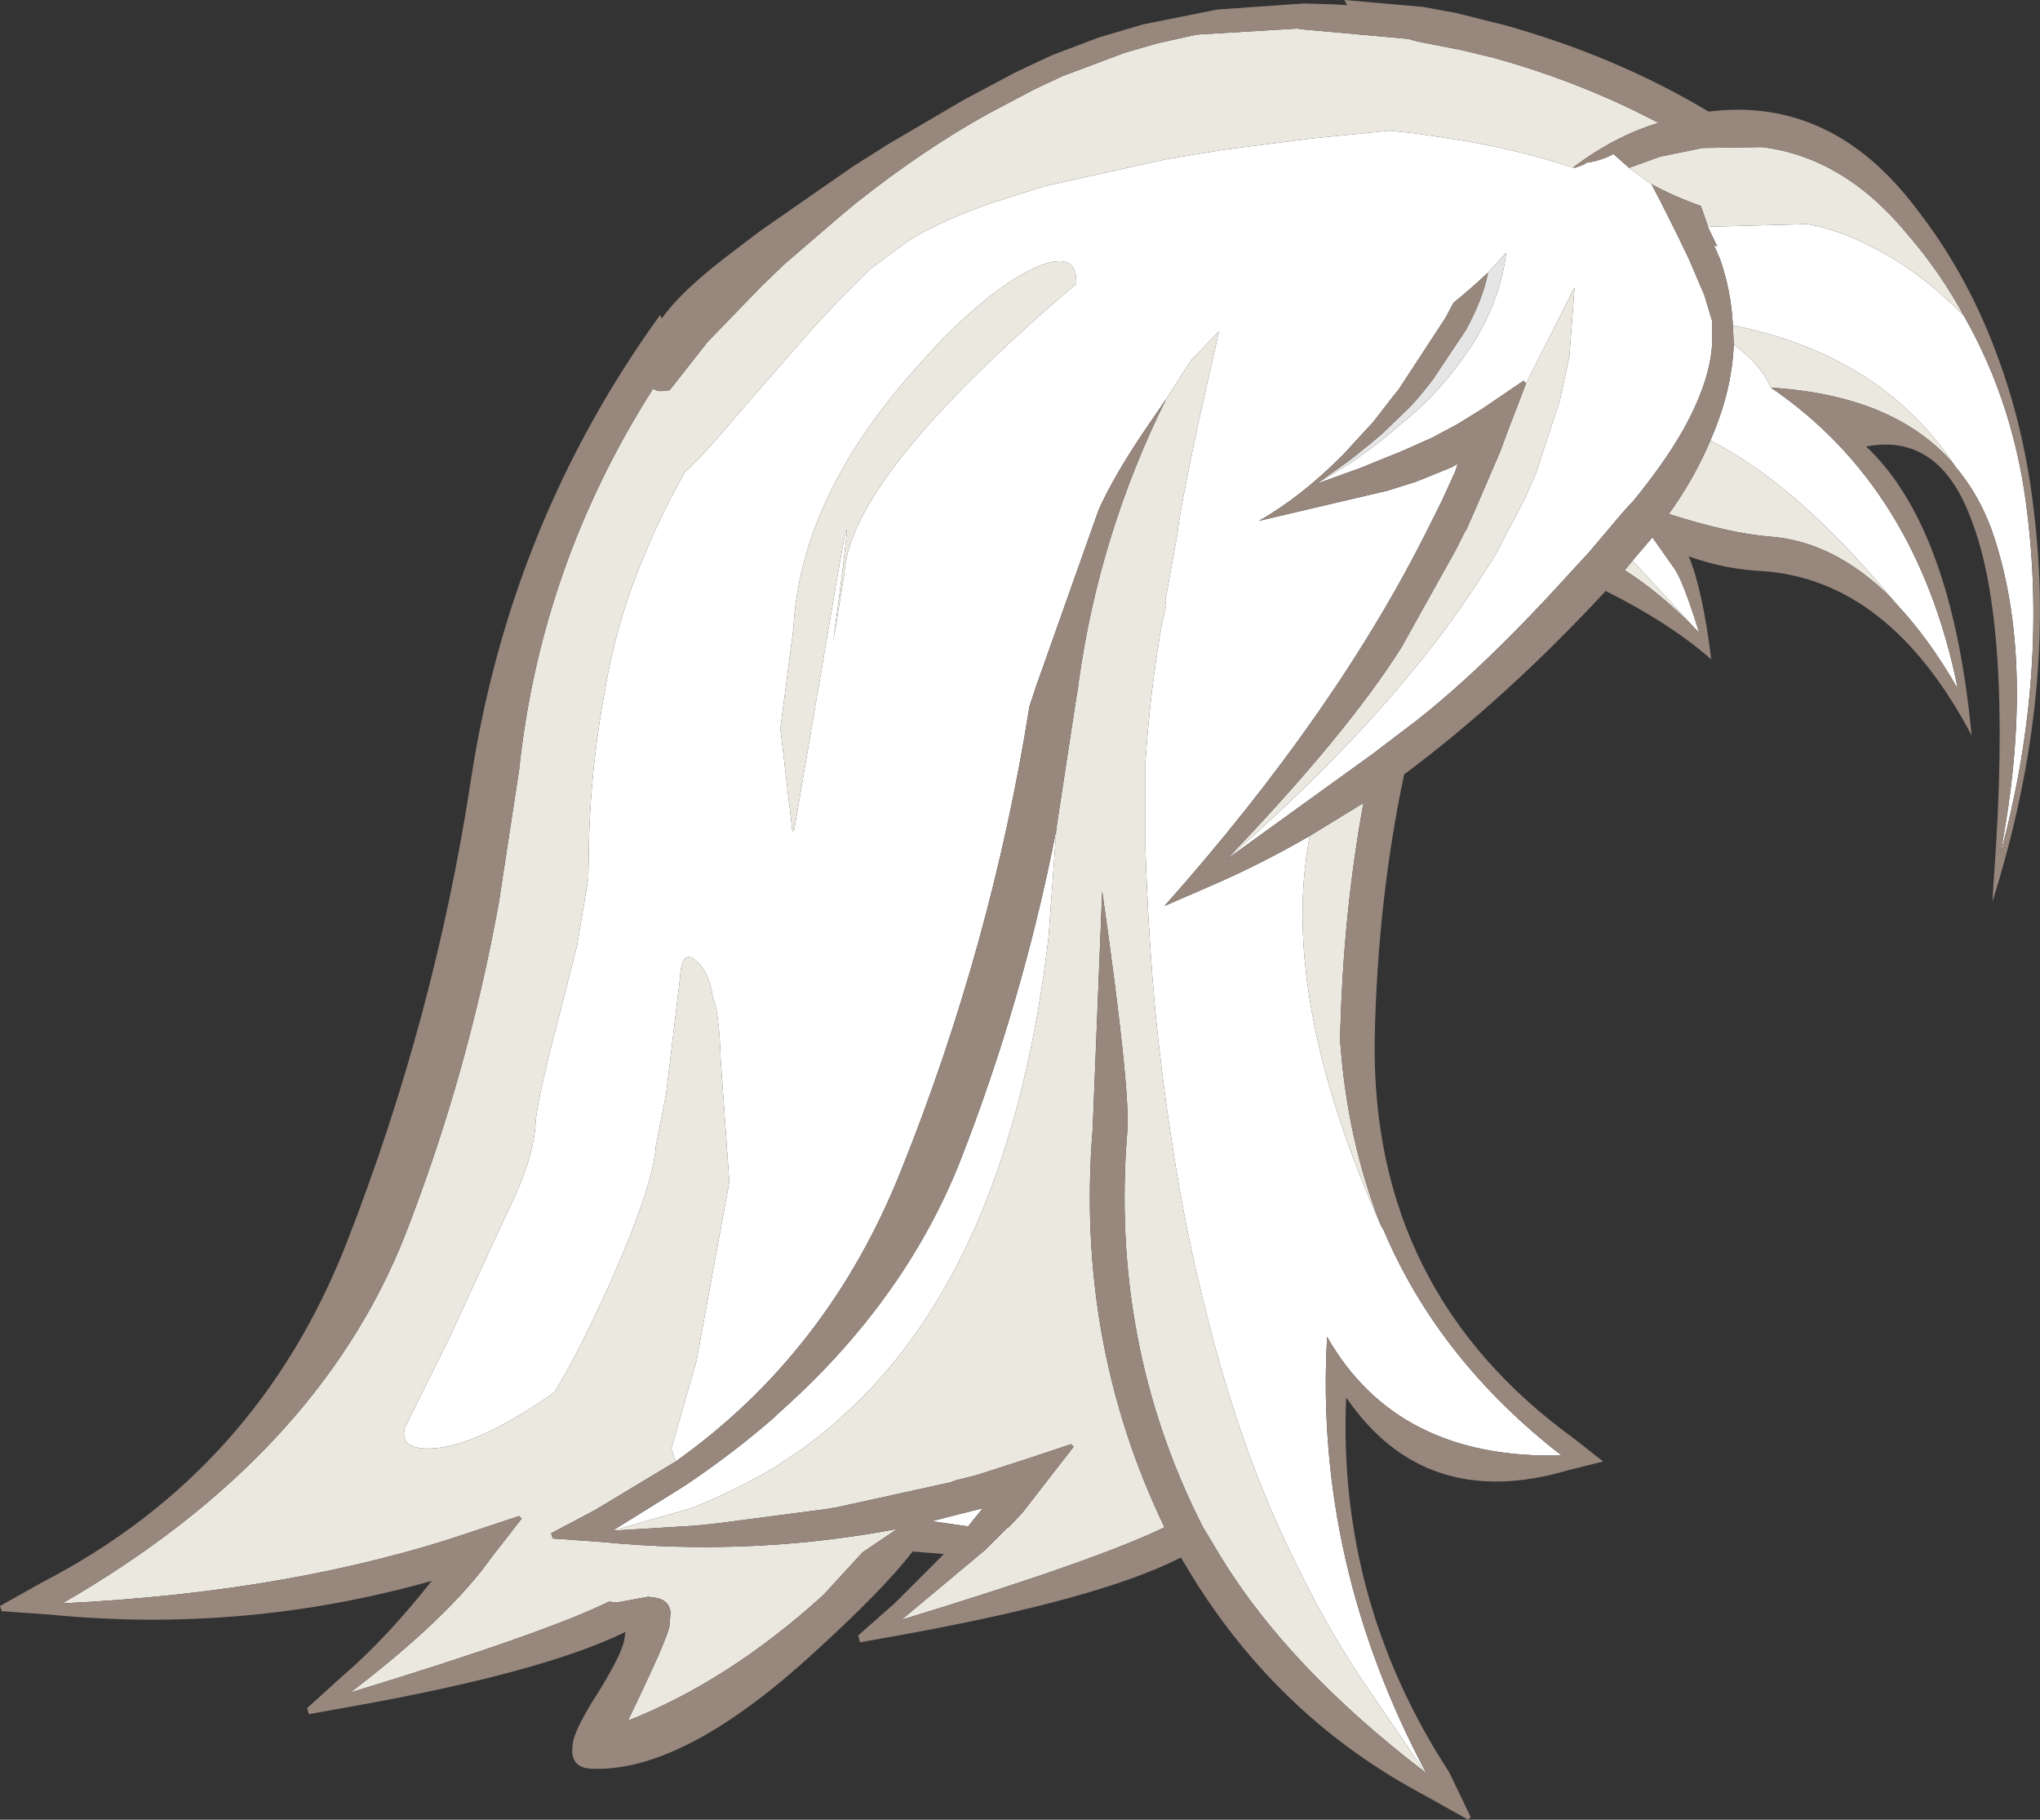 <?xml version="1.0" encoding="UTF-8" standalone="no"?>
<svg xmlns:ffdec="https://www.free-decompiler.com/flash" xmlns:xlink="http://www.w3.org/1999/xlink" ffdec:objectType="shape" height="105.15px" width="117.9px" xmlns="http://www.w3.org/2000/svg">
  <rect width="100%" height="100%" fill="#333333" stroke="none"/>
  <g transform="matrix(1.0, 0.0, 0.0, 1.0, 58.95, 48.05)">
    <path d="M-19.9 36.4 L-20.15 35.65 -18.7 30.6 -16.8 20.25 -17.3 13.15 Q-17.4 10.3 -17.75 9.6 -17.95 8.1 -18.75 7.45 -19.55 6.75 -19.65 8.45 L-20.45 15.15 -21.05 18.2 Q-21.2 20.5 -23.7 26.1 -25.5 30.1 -26.9 32.4 -31.75 35.8 -34.45 35.65 -35.85 35.55 -35.55 34.45 L-32.95 29.2 -30.35 23.55 -29.2 21.1 Q-28.1 18.65 -28.0 16.9 -27.95 15.7 -26.75 11.1 L-25.6 6.6 -24.95 2.7 -24.9 0.1 Q-24.75 -4.05 -24.0 -8.1 -23.5 -11.05 -22.55 -13.8 -21.2 -17.55 -19.35 -20.8 -18.5 -21.5 -16.1 -24.35 L-12.0 -29.05 -10.7 -30.45 -8.6 -32.55 -6.5 -34.1 Q-4.5 -35.35 -1.55 -36.35 L1.45 -37.3 8.45 -38.85 11.8 -39.4 16.85 -40.05 21.35 -40.5 22.8 -40.35 24.8 -40.05 Q28.5 -39.5 32.0 -38.35 L32.05 -38.35 32.35 -38.45 32.6 -38.55 32.75 -38.65 Q33.55 -38.75 34.3 -39.15 L35.2 -38.35 36.5 -37.4 37.05 -36.35 38.0 -34.45 38.65 -33.1 39.55 -31.0 40.0 -29.5 40.0 -28.9 Q40.15 -26.5 38.35 -23.25 37.25 -21.3 35.4 -19.05 L35.2 -18.85 34.8 -18.4 33.7 -17.1 32.85 -16.1 31.7 -14.85 Q26.85 -9.5 22.9 -6.4 L20.4 -4.5 11.95 1.6 Q21.7 -6.9 26.75 -14.85 L27.2 -15.55 27.4 -15.85 27.75 -16.5 28.1 -17.2 28.35 -17.65 28.95 -18.8 29.25 -19.4 29.8 -20.65 31.2 -24.9 31.75 -27.45 32.05 -31.45 29.25 -25.9 29.1 -26.05 26.75 -24.45 25.3 -23.55 23.8 -22.75 22.0 -21.95 21.25 -21.65 19.65 -21.0 17.15 -20.1 19.2 -21.35 20.5 -22.3 21.2 -22.85 22.8 -24.2 23.45 -24.8 Q25.25 -26.65 26.4 -28.55 27.8 -30.95 28.1 -33.45 L27.05 -32.3 Q26.15 -31.45 25.05 -30.55 L24.6 -29.7 22.05 -25.8 21.85 -25.5 21.6 -25.2 20.4 -23.65 19.75 -22.95 18.65 -21.75 Q16.2 -19.3 13.8 -17.95 L21.25 -19.7 22.85 -20.2 23.35 -20.4 24.95 -21.05 25.3 -21.25 25.15 -20.8 24.4 -19.15 24.25 -18.85 23.65 -17.65 Q18.35 -6.95 8.35 4.3 L11.0 3.15 Q13.9 1.9 16.75 0.25 14.95 9.45 20.85 22.75 L21.0 23.0 Q24.2 30.55 31.3 36.05 21.8 36.3 17.75 29.2 17.0 42.25 23.5 54.45 L23.4 54.35 19.55 48.7 Q17.6 45.7 16.05 42.5 14.35 39.1 13.1 35.6 11.75 31.8 10.8 27.95 9.75 23.85 9.05 19.65 8.3 15.15 7.85 10.7 7.4 5.85 7.25 0.95 L7.25 -4.0 Q7.5 -7.9 8.15 -11.7 L8.25 -12.25 8.45 -13.05 8.4 -13.35 9.1 -17.2 Q9.15 -18.15 10.35 -23.8 L11.5 -28.9 9.9 -27.25 8.45 -25.0 7.15 -23.1 Q5.4 -20.5 4.55 -18.6 L0.95 -8.45 0.55 -7.25 Q-1.65 6.6 -6.9 19.65 -11.1 30.15 -19.9 36.4 M54.55 -29.8 Q57.55 -24.55 58.25 -18.1 59.35 -8.65 56.65 1.35 58.8 -9.9 56.15 -17.45 55.4 -19.5 54.05 -21.1 L53.95 -21.25 Q49.7 -27.55 41.2 -29.25 41.1 -31.25 40.45 -33.1 L40.1 -33.9 40.3 -33.8 39.75 -34.95 39.85 -34.95 45.5 -35.1 Q47.4 -34.75 49.3 -33.75 52.0 -32.4 54.55 -29.8 M43.4 -25.65 Q51.85 -19.9 54.2 -8.25 52.5 -11.2 50.65 -13.15 L50.35 -13.5 Q44.9 -20.05 39.9 -22.6 41.15 -25.45 41.25 -28.15 42.85 -26.95 43.4 -25.65 M3.25 -31.65 Q3.35 -33.65 0.9 -32.6 L0.8 -32.55 Q-1.45 -31.5 -4.5 -28.45 L-5.95 -26.85 Q-12.7 -19.35 -13.1 -11.7 L-13.85 -5.95 -13.15 0.0 -13.05 -0.1 -10.95 -12.4 Q-9.15 -23.2 -10.8 -10.95 L-10.15 -14.9 Q-9.85 -20.5 3.25 -31.65 M35.4 -15.65 L36.55 -17.0 37.85 -15.15 Q38.35 -14.4 39.25 -11.5 L39.0 -11.75 35.4 -15.65 M-23.55 40.4 L-19.45 37.85 Q-16.6 35.95 -14.2 33.85 L-14.0 33.65 Q-6.75 27.25 -3.5 19.15 0.15 9.85 2.1 -0.1 L1.65 6.1 Q-0.25 22.35 -7.65 31.1 L-8.4 31.95 Q-10.3 34.0 -12.55 35.65 L-14.2 36.75 Q-16.5 38.1 -19.0 39.1 L-23.55 40.4 M-3.0 40.15 L-5.1 39.85 -2.15 39.1 -3.0 40.15" fill="#ffffff" fill-rule="evenodd" stroke="none"/>
    <path d="M27.05 -32.3 L28.1 -33.45 Q27.8 -30.95 26.4 -28.55 25.25 -26.65 23.45 -24.8 L22.8 -24.2 21.2 -22.85 20.5 -22.3 19.2 -21.35 17.15 -20.1 19.05 -21.45 20.3 -22.45 21.0 -23.05 22.55 -24.55 23.05 -25.1 23.85 -26.1 25.75 -28.95 Q26.75 -30.75 27.05 -32.3" fill="#e5e5e5" fill-rule="evenodd" stroke="none"/>
    <path d="M32.05 -38.35 L32.0 -38.35 Q28.5 -39.5 24.8 -40.05 L22.8 -40.35 21.35 -40.5 16.85 -40.05 11.8 -39.4 8.45 -38.85 1.45 -37.3 -1.55 -36.35 Q-4.5 -35.35 -6.5 -34.1 L-8.6 -32.55 -10.7 -30.45 -12.0 -29.05 -16.1 -24.35 Q-18.5 -21.5 -19.35 -20.8 -21.2 -17.55 -22.55 -13.8 -23.5 -11.05 -24.0 -8.1 -24.75 -4.05 -24.9 0.1 L-24.95 2.7 -25.6 6.6 -26.75 11.1 Q-27.95 15.7 -28.0 16.9 -28.1 18.65 -29.2 21.1 L-30.35 23.55 -32.95 29.2 -35.55 34.45 Q-35.85 35.55 -34.45 35.65 -31.75 35.8 -26.9 32.4 -25.5 30.1 -23.7 26.1 -21.2 20.5 -21.05 18.2 L-20.45 15.15 -19.65 8.45 Q-19.55 6.75 -18.75 7.45 -17.95 8.1 -17.75 9.6 -17.4 10.3 -17.3 13.15 L-16.8 20.25 -18.7 30.6 -20.15 35.65 -19.9 36.4 -24.55 39.2 -27.1 40.55 -27.0 40.85 -24.2 41.05 Q-15.55 41.9 -7.1 40.3 L-9.1 41.65 -11.35 44.1 Q-16.9 49.15 -22.85 51.45 L-22.65 51.35 Q-20.3 46.5 -20.25 45.85 L-20.2 45.1 Q-20.3 44.3 -21.3 44.25 L-21.4 44.25 -21.4 44.2 -23.3 44.55 -23.75 44.5 Q-27.55 46.35 -38.7 49.75 -33.0 45.4 -30.55 41.95 L-28.8 39.7 -28.95 39.55 -31.65 40.45 Q-41.9 43.95 -55.35 44.6 -40.6 36.1 -35.55 23.35 -31.9 14.0 -30.1 4.0 L-30.05 3.65 -28.95 -3.55 Q-27.7 -15.4 -21.2 -25.6 -21.05 -25.45 -20.75 -25.45 L-20.25 -25.5 -18.05 -28.3 -14.95 -31.5 -13.6 -32.8 -10.4 -35.55 -9.5 -36.3 Q-5.6 -39.4 -1.8 -41.5 L0.85 -42.9 2.45 -43.65 6.05 -45.0 7.95 -45.55 10.2 -46.05 16.0 -46.4 16.35 -46.35 22.45 -45.8 22.8 -45.7 23.0 -45.65 23.75 -45.5 25.55 -45.15 27.4 -44.7 Q32.45 -43.3 36.9 -40.95 34.4 -40.2 32.0 -38.4 L32.05 -38.35 M8.45 -25.0 L9.9 -27.25 11.5 -28.9 10.35 -23.8 Q9.15 -18.15 9.1 -17.2 L8.4 -13.35 8.45 -13.05 8.25 -12.25 8.15 -11.7 Q7.5 -7.9 7.25 -4.0 L7.25 0.95 Q7.4 5.85 7.85 10.7 8.3 15.15 9.05 19.65 9.75 23.85 10.8 27.95 11.75 31.8 13.1 35.6 14.35 39.1 16.05 42.5 17.6 45.7 19.55 48.7 L23.4 54.35 Q15.5 48.3 11.6 41.9 L10.55 40.15 Q5.2 29.6 6.2 17.35 6.4 15.0 4.75 3.45 L4.2 17.2 Q3.2 29.5 8.35 40.2 4.6 42.05 -6.85 45.55 L-2.0 41.5 -0.7 40.2 -0.65 40.2 0.15 39.35 1.35 37.8 3.1 35.55 2.95 35.4 0.25 36.3 -2.55 37.2 -3.75 37.5 -4.0 37.6 -10.6 39.05 -11.2 39.15 -17.3 39.95 -18.65 40.1 -23.55 40.4 -19.0 39.1 Q-16.5 38.1 -14.2 36.75 L-12.55 35.65 Q-10.3 34.0 -8.4 31.95 L-7.65 31.1 Q-0.25 22.35 1.65 6.1 L2.1 -0.1 2.15 -0.5 3.25 -7.7 3.35 -8.3 3.4 -8.7 Q4.6 -17.25 8.45 -25.0 M20.85 22.75 Q14.95 9.45 16.75 0.25 L19.85 -1.65 Q18.65 4.9 18.5 12.05 18.9 17.8 20.85 22.75 M29.25 -25.9 L32.05 -31.45 31.75 -27.45 31.2 -24.9 29.8 -20.65 29.25 -19.4 28.95 -18.8 28.35 -17.65 28.1 -17.2 27.75 -16.5 27.4 -15.85 27.2 -15.55 26.75 -14.85 Q21.7 -6.9 11.95 1.6 18.9 -5.65 22.05 -10.65 L25.2 -16.3 25.7 -17.3 25.8 -17.45 26.35 -18.7 27.75 -21.95 28.25 -23.3 29.25 -25.9 M36.5 -37.4 L35.2 -38.35 37.0 -39.0 39.45 -39.5 42.9 -39.55 Q47.65 -38.95 51.3 -34.5 53.2 -32.3 54.55 -29.8 52.0 -32.4 49.3 -33.75 47.4 -34.75 45.5 -35.1 L39.85 -34.95 39.75 -34.95 39.75 -35.0 39.35 -36.15 Q37.8 -36.7 36.5 -37.4 M53.95 -21.25 Q50.55 -25.2 43.4 -25.65 42.85 -26.95 41.25 -28.15 L41.2 -29.25 Q49.7 -27.55 53.95 -21.25 M50.35 -13.5 Q47.05 -16.8 43.25 -17.05 40.95 -17.25 37.5 -18.35 39.0 -20.45 39.9 -22.6 44.9 -20.05 50.35 -13.5 M3.25 -31.65 Q-9.85 -20.5 -10.15 -14.9 L-10.8 -10.95 Q-9.15 -23.2 -10.95 -12.4 L-13.05 -0.1 -13.15 0.0 -13.85 -5.95 -13.1 -11.7 Q-12.7 -19.35 -5.95 -26.85 L-4.5 -28.45 Q-1.45 -31.5 0.8 -32.55 L0.9 -32.6 Q3.35 -33.65 3.25 -31.65 M39.0 -11.75 Q37.0 -13.8 34.95 -15.1 L35.4 -15.65 39.0 -11.75" fill="#ebe8e0" fill-rule="evenodd" stroke="none"/>
    <path d="M-19.9 36.4 Q-11.1 30.15 -6.9 19.65 -1.65 6.6 0.55 -7.25 L0.95 -8.45 4.55 -18.6 Q5.4 -20.5 7.15 -23.1 L8.45 -25.0 Q4.6 -17.25 3.4 -8.7 L3.35 -8.3 3.25 -7.7 2.15 -0.5 2.1 -0.1 Q0.15 9.85 -3.5 19.15 -6.75 27.25 -14.0 33.65 L-14.2 33.85 Q-16.6 35.95 -19.45 37.85 L-23.55 40.4 -18.65 40.1 -17.3 39.95 -11.2 39.15 -10.6 39.05 -4.0 37.6 -3.75 37.5 -2.55 37.2 0.25 36.3 2.95 35.4 3.1 35.55 1.35 37.8 0.15 39.35 -0.65 40.2 -0.7 40.2 -2.0 41.5 -6.85 45.55 Q4.6 42.05 8.35 40.2 3.2 29.5 4.2 17.2 L4.75 3.45 Q6.4 15.0 6.2 17.35 5.2 29.6 10.55 40.15 L11.6 41.9 Q15.5 48.3 23.4 54.35 L23.5 54.45 Q17.0 42.25 17.75 29.2 21.8 36.3 31.3 36.05 24.2 30.55 21.0 23.0 L20.85 22.75 Q18.9 17.8 18.5 12.05 18.65 4.9 19.85 -1.65 L16.75 0.25 Q13.9 1.9 11.0 3.15 L8.35 4.3 Q18.35 -6.95 23.65 -17.65 L24.25 -18.85 24.4 -19.15 25.15 -20.8 25.3 -21.25 24.95 -21.05 23.35 -20.4 22.85 -20.2 21.25 -19.7 13.8 -17.95 Q16.2 -19.3 18.65 -21.75 L19.75 -22.95 20.4 -23.65 21.6 -25.2 21.85 -25.5 22.05 -25.8 24.6 -29.7 25.05 -30.55 Q26.15 -31.45 27.05 -32.3 26.75 -30.75 25.75 -28.95 L23.85 -26.1 23.05 -25.1 22.55 -24.55 21.0 -23.05 20.3 -22.45 19.05 -21.45 17.15 -20.1 19.65 -21.0 21.25 -21.65 22.0 -21.95 23.8 -22.75 25.3 -23.55 26.75 -24.45 29.1 -26.05 29.25 -25.9 28.25 -23.3 27.75 -21.95 26.35 -18.7 25.8 -17.45 25.7 -17.3 25.2 -16.3 22.05 -10.65 Q18.9 -5.65 11.95 1.6 L20.4 -4.5 22.9 -6.4 Q26.85 -9.5 31.7 -14.85 L32.85 -16.1 33.7 -17.1 34.8 -18.4 35.2 -18.85 35.4 -19.05 Q37.25 -21.3 38.35 -23.25 40.15 -26.5 40.0 -28.9 L40.0 -29.5 39.55 -31.0 38.65 -33.1 38.0 -34.45 37.05 -36.35 36.5 -37.4 Q37.8 -36.7 39.35 -36.15 L39.75 -35.0 39.75 -34.95 40.3 -33.8 40.1 -33.9 40.45 -33.1 Q41.1 -31.25 41.2 -29.25 L41.25 -28.15 Q41.15 -25.45 39.9 -22.6 39.0 -20.45 37.5 -18.35 40.95 -17.25 43.25 -17.05 47.05 -16.8 50.35 -13.5 L50.65 -13.15 Q52.5 -11.2 54.2 -8.25 51.85 -19.9 43.4 -25.65 50.55 -25.2 53.95 -21.25 L54.05 -21.1 Q55.4 -19.5 56.15 -17.45 58.8 -9.9 56.65 1.35 59.35 -8.65 58.25 -18.1 57.55 -24.55 54.55 -29.8 53.2 -32.3 51.3 -34.5 47.65 -38.95 42.9 -39.55 L39.45 -39.5 37.0 -39.0 35.2 -38.35 34.3 -39.15 Q33.55 -38.75 32.75 -38.65 L32.6 -38.55 32.35 -38.45 32.05 -38.35 32.0 -38.4 Q34.4 -40.2 36.9 -40.95 32.45 -43.3 27.4 -44.7 L25.55 -45.15 23.75 -45.5 23.0 -45.65 22.8 -45.7 22.45 -45.8 16.35 -46.35 16.0 -46.4 10.2 -46.05 7.95 -45.55 6.05 -45.0 2.45 -43.65 0.85 -42.9 -1.8 -41.5 Q-5.6 -39.4 -9.5 -36.3 L-10.4 -35.55 -13.6 -32.8 -14.95 -31.5 -18.05 -28.3 -20.25 -25.5 -20.75 -25.45 Q-21.05 -25.45 -21.2 -25.6 -27.7 -15.4 -28.95 -3.55 L-30.05 3.65 -30.1 4.0 Q-31.9 14.0 -35.55 23.35 -40.6 36.1 -55.35 44.6 -41.9 43.95 -31.65 40.45 L-28.95 39.55 -28.8 39.7 -30.55 41.95 Q-33.0 45.4 -38.7 49.75 -27.55 46.35 -23.75 44.5 L-23.3 44.55 -21.4 44.2 -21.4 44.25 -21.3 44.25 Q-20.3 44.3 -20.2 45.1 L-20.25 45.85 Q-20.3 46.5 -22.65 51.35 L-22.85 51.45 Q-16.9 49.15 -11.35 44.1 L-9.1 41.65 -7.1 40.3 Q-15.55 41.9 -24.2 41.05 L-27.0 40.85 -27.1 40.55 -24.55 39.2 -19.9 36.4 M25.2 -47.3 L28.0 -46.6 Q34.45 -44.8 39.8 -41.6 46.9 -42.5 51.8 -36.0 54.65 -32.35 56.35 -27.85 58.1 -23.3 58.65 -18.05 59.85 -7.5 56.2 4.05 L56.3 2.45 Q57.35 -12.05 54.95 -18.1 53.1 -23.05 48.9 -22.25 53.85 -17.6 55.0 -5.55 50.25 -14.55 42.9 -15.05 40.75 -15.15 38.65 -15.9 39.45 -14.0 39.95 -9.95 37.55 -12.05 33.85 -13.9 28.1 -7.7 22.2 -3.3 20.65 4.05 20.5 12.05 20.3 26.6 32.05 35.1 L33.7 36.4 31.7 36.9 Q23.4 39.35 18.85 32.7 18.35 44.45 24.8 54.35 L26.05 56.95 25.9 57.1 23.4 55.7 Q15.0 51.25 9.9 42.95 L9.3 41.95 Q4.7 44.3 -6.45 46.35 L-9.25 46.85 -9.35 46.45 -7.25 44.6 -4.4 41.75 -6.2 41.6 Q-7.9 43.8 -11.8 47.35 -19.5 54.45 -24.85 54.15 -26.05 54.05 -25.85 52.75 -25.8 51.95 -24.35 49.7 -22.9 47.35 -22.85 46.55 L-22.8 46.25 Q-27.5 48.55 -38.3 50.5 L-41.1 51.0 -41.2 50.65 -39.1 48.75 Q-36.6 46.6 -34.0 43.3 -44.8 46.35 -56.05 45.25 L-58.85 45.05 -58.95 44.75 -56.45 43.35 Q-44.1 36.95 -38.95 23.85 -33.8 10.7 -31.7 -3.2 -29.4 -17.95 -20.8 -29.85 L-20.7 -29.65 Q-19.5 -31.35 -16.4 -33.65 L-15.95 -34.0 -14.95 -34.75 -9.7 -38.4 -7.65 -39.7 -3.3 -42.25 -0.3 -43.85 1.5 -44.7 1.95 -44.9 4.6 -45.9 7.15 -46.65 11.4 -47.5 16.4 -47.85 18.1 -47.8 18.9 -47.75 18.75 -48.05 23.3 -47.65 25.2 -47.3 M35.4 -15.65 L34.95 -15.1 Q37.0 -13.8 39.0 -11.75 L39.25 -11.5 Q38.35 -14.4 37.85 -15.15 L36.55 -17.0 35.4 -15.65 M-3.0 40.15 L-2.15 39.1 -5.1 39.85 -3.0 40.15" fill="#97877d" fill-rule="evenodd" stroke="none"/>
  </g>
</svg>
